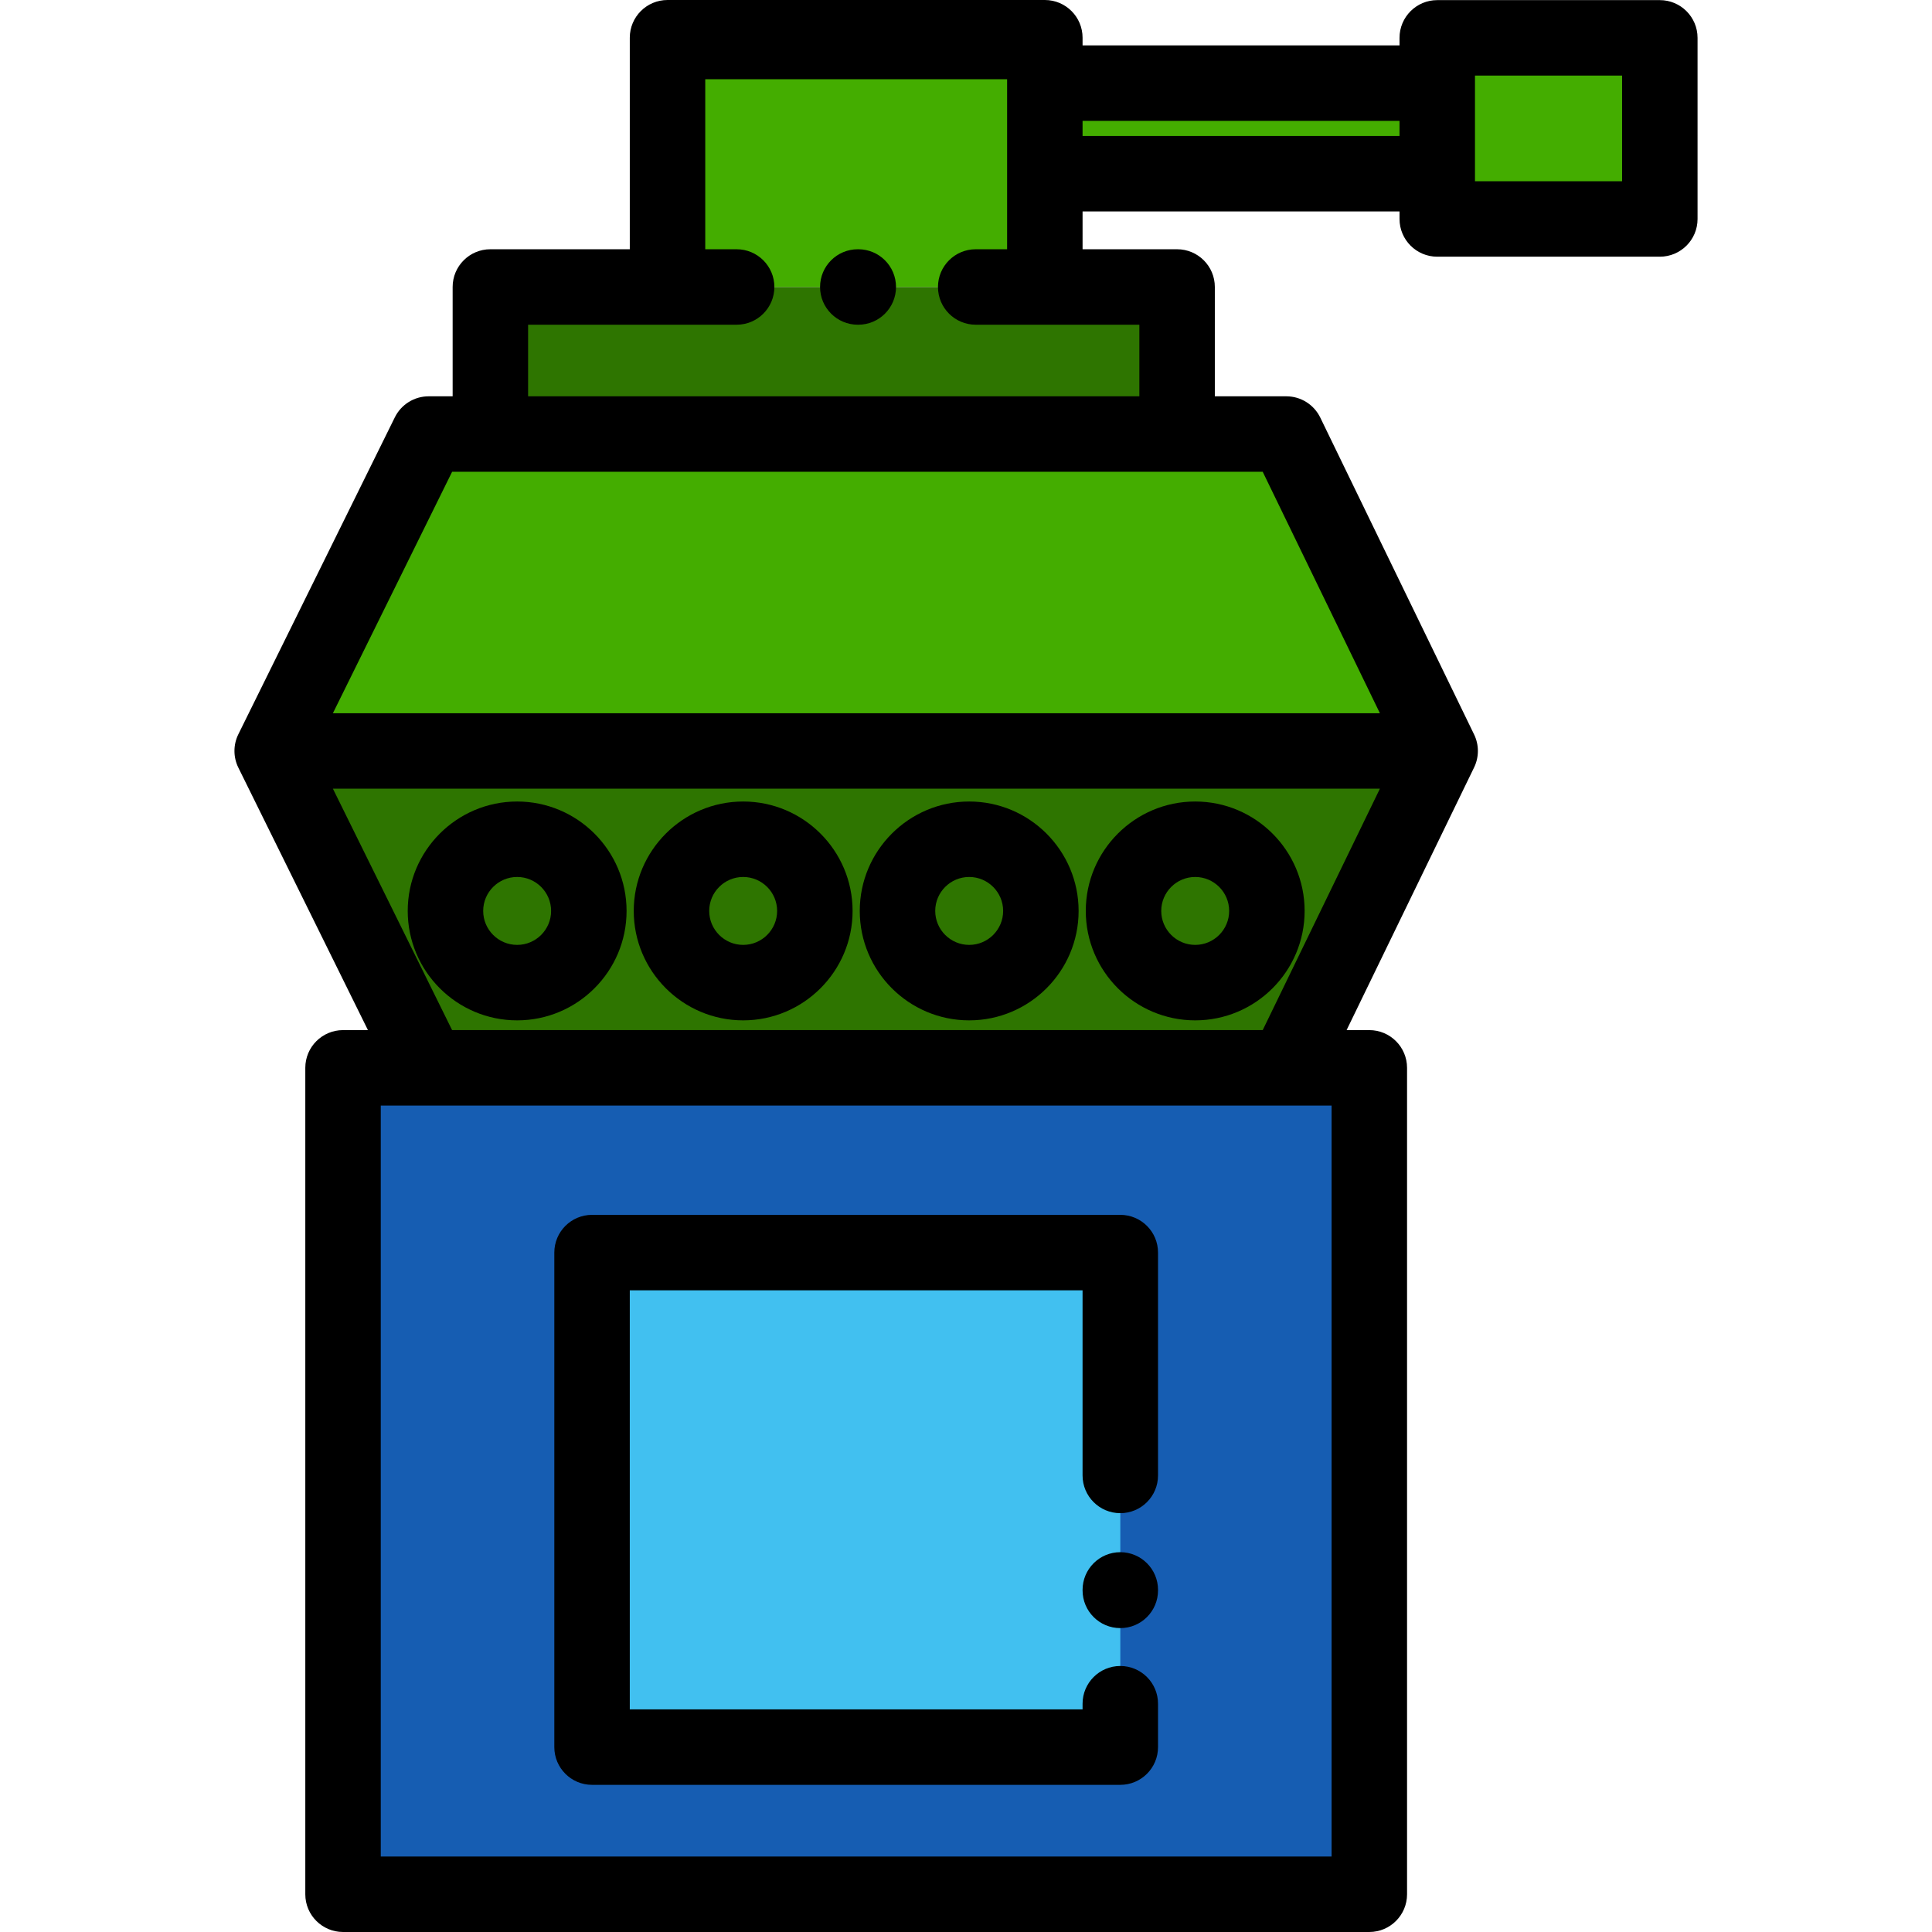 <?xml version="1.0" encoding="iso-8859-1"?>
<!-- Generator: Adobe Illustrator 19.0.0, SVG Export Plug-In . SVG Version: 6.00 Build 0)  -->
<svg xmlns="http://www.w3.org/2000/svg" xmlns:xlink="http://www.w3.org/1999/xlink" version="1.1" id="Layer_1" x="0px" y="0px" viewBox="0 0 512 512" style="enable-background:new 0 0 512 512;" xml:space="preserve">
<rect x="176.9" y="10.999" style="fill:#44AD00;" width="99.994" height="65.056"/>
<rect x="129.953" y="76.055" style="fill:#2E7500;" width="181.989" height="38.971"/>
<g>
	<rect x="380.887" y="10.029" style="fill:#44AD00;" width="58.984" height="47.997"/>
	<rect x="276.894" y="22.029" style="fill:#44AD00;" width="103.993" height="23.998"/>
	<path style="fill:#44AD00;" d="M381.658,199.012l-40.769,83.987H113.602l-41.469-83.987l41.469-83.987h227.287L381.658,199.012z"/>
</g>
<path style="fill:#2E7500;" d="M381.658,199.012l-40.769,83.987H113.602l-41.469-83.987L381.658,199.012L381.658,199.012z"/>
<rect x="90.906" y="283.002" style="fill:#165DB2;" width="271.983" height="219.006"/>
<rect x="156.901" y="333.359" style="fill:#41C0F0;" width="139.991" height="129.642"/>
<path d="M296.892,411.345c-5.522,0-9.999,4.477-9.999,9.999v0.122c0,5.523,4.478,9.999,9.999,9.999s9.999-4.477,9.999-9.999v-0.122  C306.891,415.822,302.413,411.345,296.892,411.345z"/>
<path d="M296.891,441.504c-5.522,0-9.999,4.477-9.999,9.999v1.5H166.9V341.945h119.991v49.062c0,5.523,4.478,9.999,9.999,9.999  s9.999-4.477,9.999-9.999v-59.061c0-5.523-4.478-9.999-9.999-9.999H156.9c-5.522,0-9.999,4.477-9.999,9.999v131.057  c0,5.523,4.478,9.999,9.999,9.999h139.99c5.522,0,9.999-4.477,9.999-9.999v-11.499C306.89,445.981,302.412,441.504,296.891,441.504z  "/>
<path d="M227.454,66.054h-0.13c-5.522,0-9.999,4.477-9.999,9.999s4.478,9.999,9.999,9.999h0.13c5.522,0,9.999-4.477,9.999-9.999  S232.977,66.054,227.454,66.054z"/>
<path d="M439.87,0.032h-58.983c-5.522,0-9.999,4.477-9.999,9.999v2h-83.995V9.999c0-5.523-4.478-9.999-9.999-9.999h-99.994  c-5.522,0-9.999,4.477-9.999,9.999v56.054h-36.947c-5.522,0-9.999,4.477-9.999,9.999v28.972h-6.353c-3.806,0-7.281,2.16-8.966,5.573  l-41.469,83.987c-1.378,2.791-1.378,6.064,0,8.853l34.342,69.553h-6.602c-5.522,0-9.999,4.477-9.999,9.999v219.01  c0,5.523,4.478,9.999,9.999,9.999h271.977c5.522,0,9.999-4.477,9.999-9.999V282.99c0-5.523-4.478-9.999-9.999-9.999h-6.023  l33.792-69.613c1.339-2.758,1.339-5.977,0-8.733l-40.769-83.987c-1.673-3.445-5.166-5.633-8.995-5.633h-18.946V76.053  c0-5.523-4.478-9.999-9.999-9.999h-25.05V56.028h83.995v2c0,5.523,4.478,9.999,9.999,9.999h58.983c5.522,0,9.999-4.477,9.999-9.999  V10.031C449.869,4.509,445.391,0.032,439.87,0.032z M352.885,492.001H100.906V292.99h12.585c0.037,0,239.393,0,239.393,0v199.012  H352.885z M119.813,272.991l-31.591-63.98h277.467l-31.058,63.98H119.813z M365.688,189.011H88.222l31.595-63.988h10.137h181.989  h22.686L365.688,189.011z M258.573,66.054c-5.522,0-9.999,4.477-9.999,9.999s4.478,9.999,9.999,9.999h43.369v18.973h-161.99V86.053  h55.266c5.522,0,9.999-4.477,9.999-9.999s-4.478-9.999-9.999-9.999h-8.319V20.999h79.995v45.055H258.573z M286.892,36.03v-4h83.995  v4H286.892z M429.87,48.029h-38.985v-2V22.031v-2h38.985V48.029z"/>
<path d="M256.844,212.409c-15.989,0-28.998,13.008-28.998,28.998s13.009,28.998,28.998,28.998c15.989,0,28.998-13.008,28.998-28.998  S272.833,212.409,256.844,212.409z M256.844,250.406c-4.963,0-8.999-4.038-8.999-8.999c0-4.962,4.037-8.999,8.999-8.999  c4.963,0,8.999,4.038,8.999,8.999C265.844,246.369,261.807,250.406,256.844,250.406z"/>
<path d="M196.947,212.409c-15.989,0-28.998,13.008-28.998,28.998s13.009,28.998,28.998,28.998s28.998-13.008,28.998-28.998  S212.937,212.409,196.947,212.409z M196.947,250.406c-4.963,0-8.999-4.038-8.999-8.999c0-4.962,4.037-8.999,8.999-8.999  s8.999,4.038,8.999,8.999C205.946,246.369,201.91,250.406,196.947,250.406z"/>
<path d="M316.741,212.409c-15.989,0-28.998,13.008-28.998,28.998s13.009,28.998,28.998,28.998c15.989,0,28.998-13.008,28.998-28.998  S332.73,212.409,316.741,212.409z M316.741,250.406c-4.963,0-8.999-4.038-8.999-8.999c0-4.962,4.037-8.999,8.999-8.999  c4.963,0,8.999,4.038,8.999,8.999C325.741,246.369,321.704,250.406,316.741,250.406z"/>
<path d="M137.05,212.409c-15.989,0-28.998,13.008-28.998,28.998s13.009,28.998,28.998,28.998s28.998-13.008,28.998-28.998  S153.039,212.409,137.05,212.409z M137.05,250.406c-4.963,0-8.999-4.038-8.999-8.999c0-4.962,4.037-8.999,8.999-8.999  c4.963,0,8.999,4.038,8.999,8.999C146.049,246.369,142.012,250.406,137.05,250.406z"/>
<g>
</g>
<g>
</g>
<g>
</g>
<g>
</g>
<g>
</g>
<g>
</g>
<g>
</g>
<g>
</g>
<g>
</g>
<g>
</g>
<g>
</g>
<g>
</g>
<g>
</g>
<g>
</g>
<g>
</g>
</svg>
